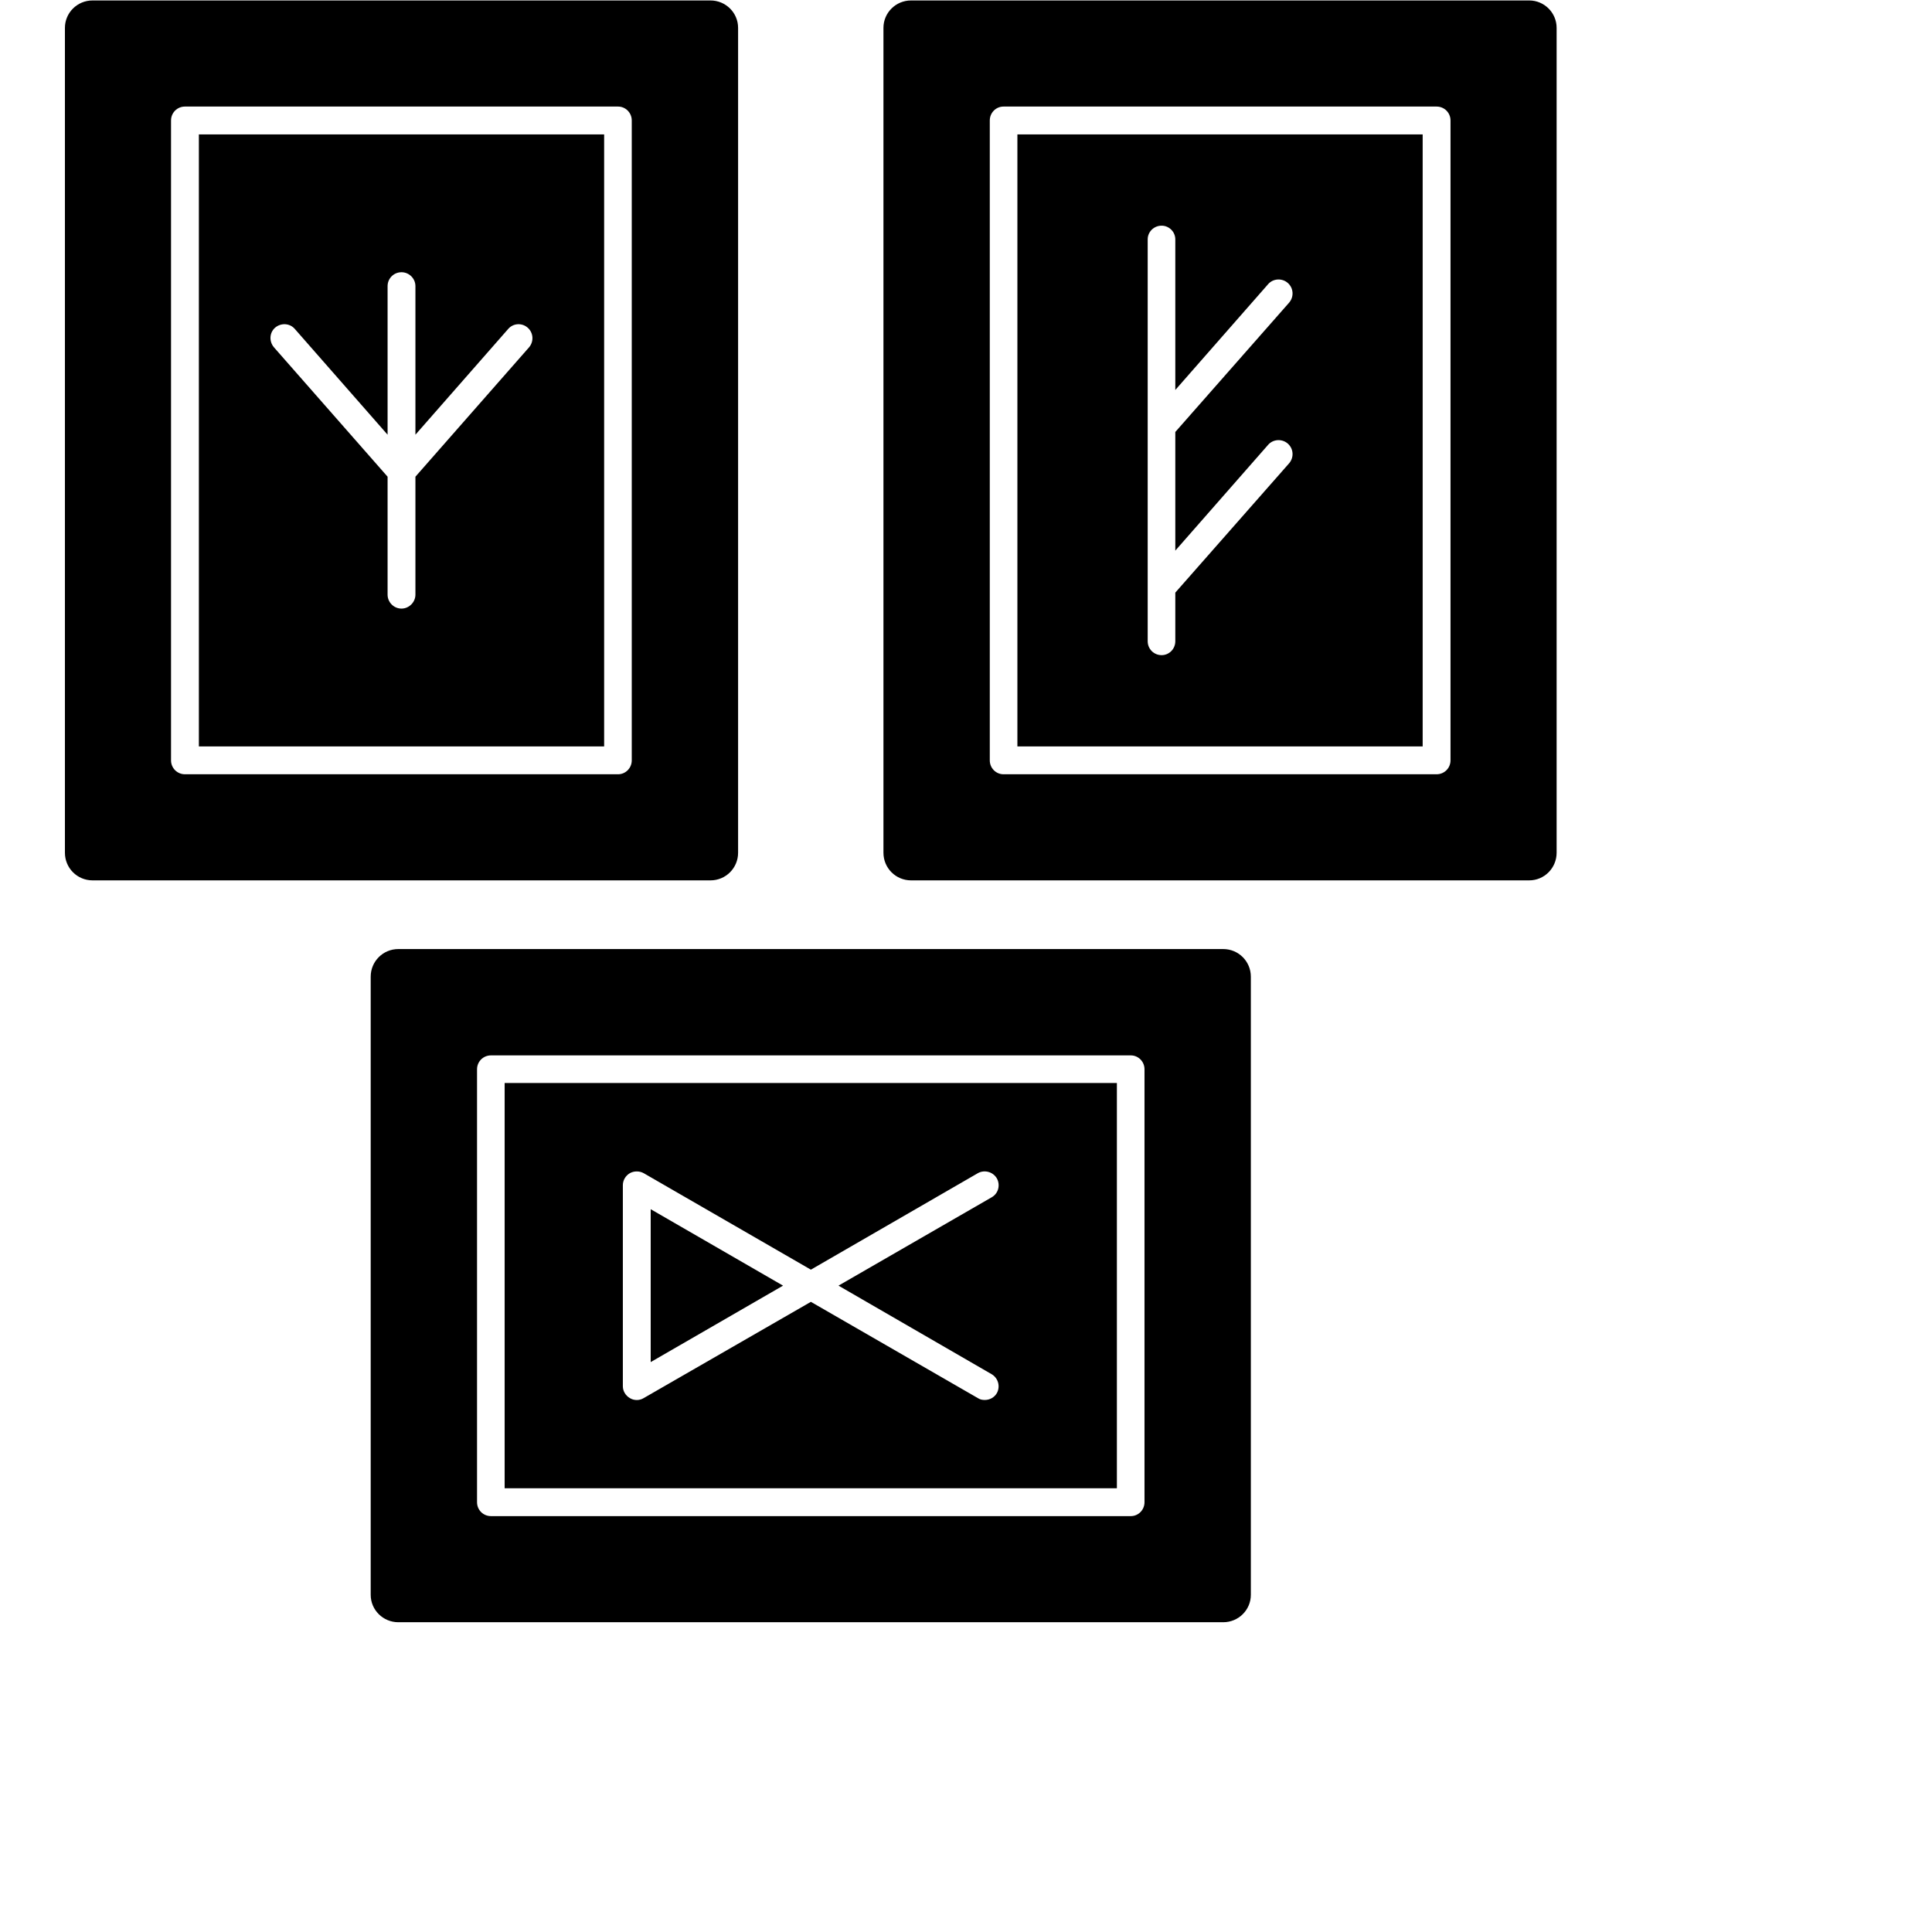<svg width="64" height="64" version="1.1" viewBox="0 0 16.933 16.933" xmlns="http://www.w3.org/2000/svg">
 <g transform="translate(-6.666 -143.02)">
  <g transform="matrix(.002 0 0 .002 6.661 143.02)" style="clip-rule:evenodd;fill-rule:evenodd;image-rendering:optimizeQuality;shape-rendering:geometricPrecision">
   <g>
    <path class="fil0" d="m3116 3858h-2708c-67 0-121-54-121-121v-3615c0-66 54-120 121-120h2708c67 0 121 54 121 120v3615c0 67-54 121-121 121zm-1354-1191c33 0 61-28 61-61v-517l498-567c22-26 19-64-6-86s-63-20-85 5l-407 464v-651c0-34-28-61-61-61-34 0-61 27-61 61v651l-407-464c-22-25-60-27-86-5-25 22-27 60-5 86l498 567v517c0 33 27 61 61 61zm949 726c33 0 60-27 60-61v-2804c0-34-27-61-60-61h-1898c-34 0-61 27-61 61v2804c0 34 27 61 61 61zm-1837-122v-2682h1776v2682z" style="fill:#000000"/>
    <path class="fil0" d="m6704 3858h-2709c-67 0-121-54-121-121v-3615c0-66 54-120 121-120h2709c66 0 120 54 120 120v3615c0 67-54 121-120 121zm-1611-987c33 0 60-27 60-61v-213l499-567c22-26 19-64-6-86s-64-20-86 5l-407 464v-520l499-567c22-26 19-64-6-86s-64-20-86 5l-407 464v-660c0-33-27-60-60-60-34 0-61 27-61 60v1761c0 34 27 61 61 61zm1205 522c34 0 61-27 61-61v-2804c0-34-27-61-61-61h-1898c-33 0-60 27-60 61v2804c0 34 27 61 60 61zm-1837-122v-2682h1776v2682z" style="fill:#000000"/>
    <path class="fil0" d="m5363 7109h-3615c-67 0-121-54-121-120v-2709c0-67 54-121 121-121h3615c67 0 121 54 121 121v2709c0 66-54 120-121 120zm-1045-974c22 0 42-11 53-30 16-29 6-66-23-83l-671-388 671-387c30-17 39-54 23-83-17-29-54-39-83-23l-732 423-733-423c-18-10-42-10-60 0-19 11-31 31-31 53v881c0 21 12 41 31 52 18 11 42 11 60 0l733-422 732 422c9 6 19 8 30 8zm-1464-836 580 335-580 335zm2104 1345c33 0 60-27 60-61v-1897c0-34-27-61-60-61h-2804c-34 0-61 27-61 61v1897c0 34 27 61 61 61zm-2744-122v-1776h2683v1776z" style="fill:#000000"/>
   </g>
  </g>
 </g>
</svg>
